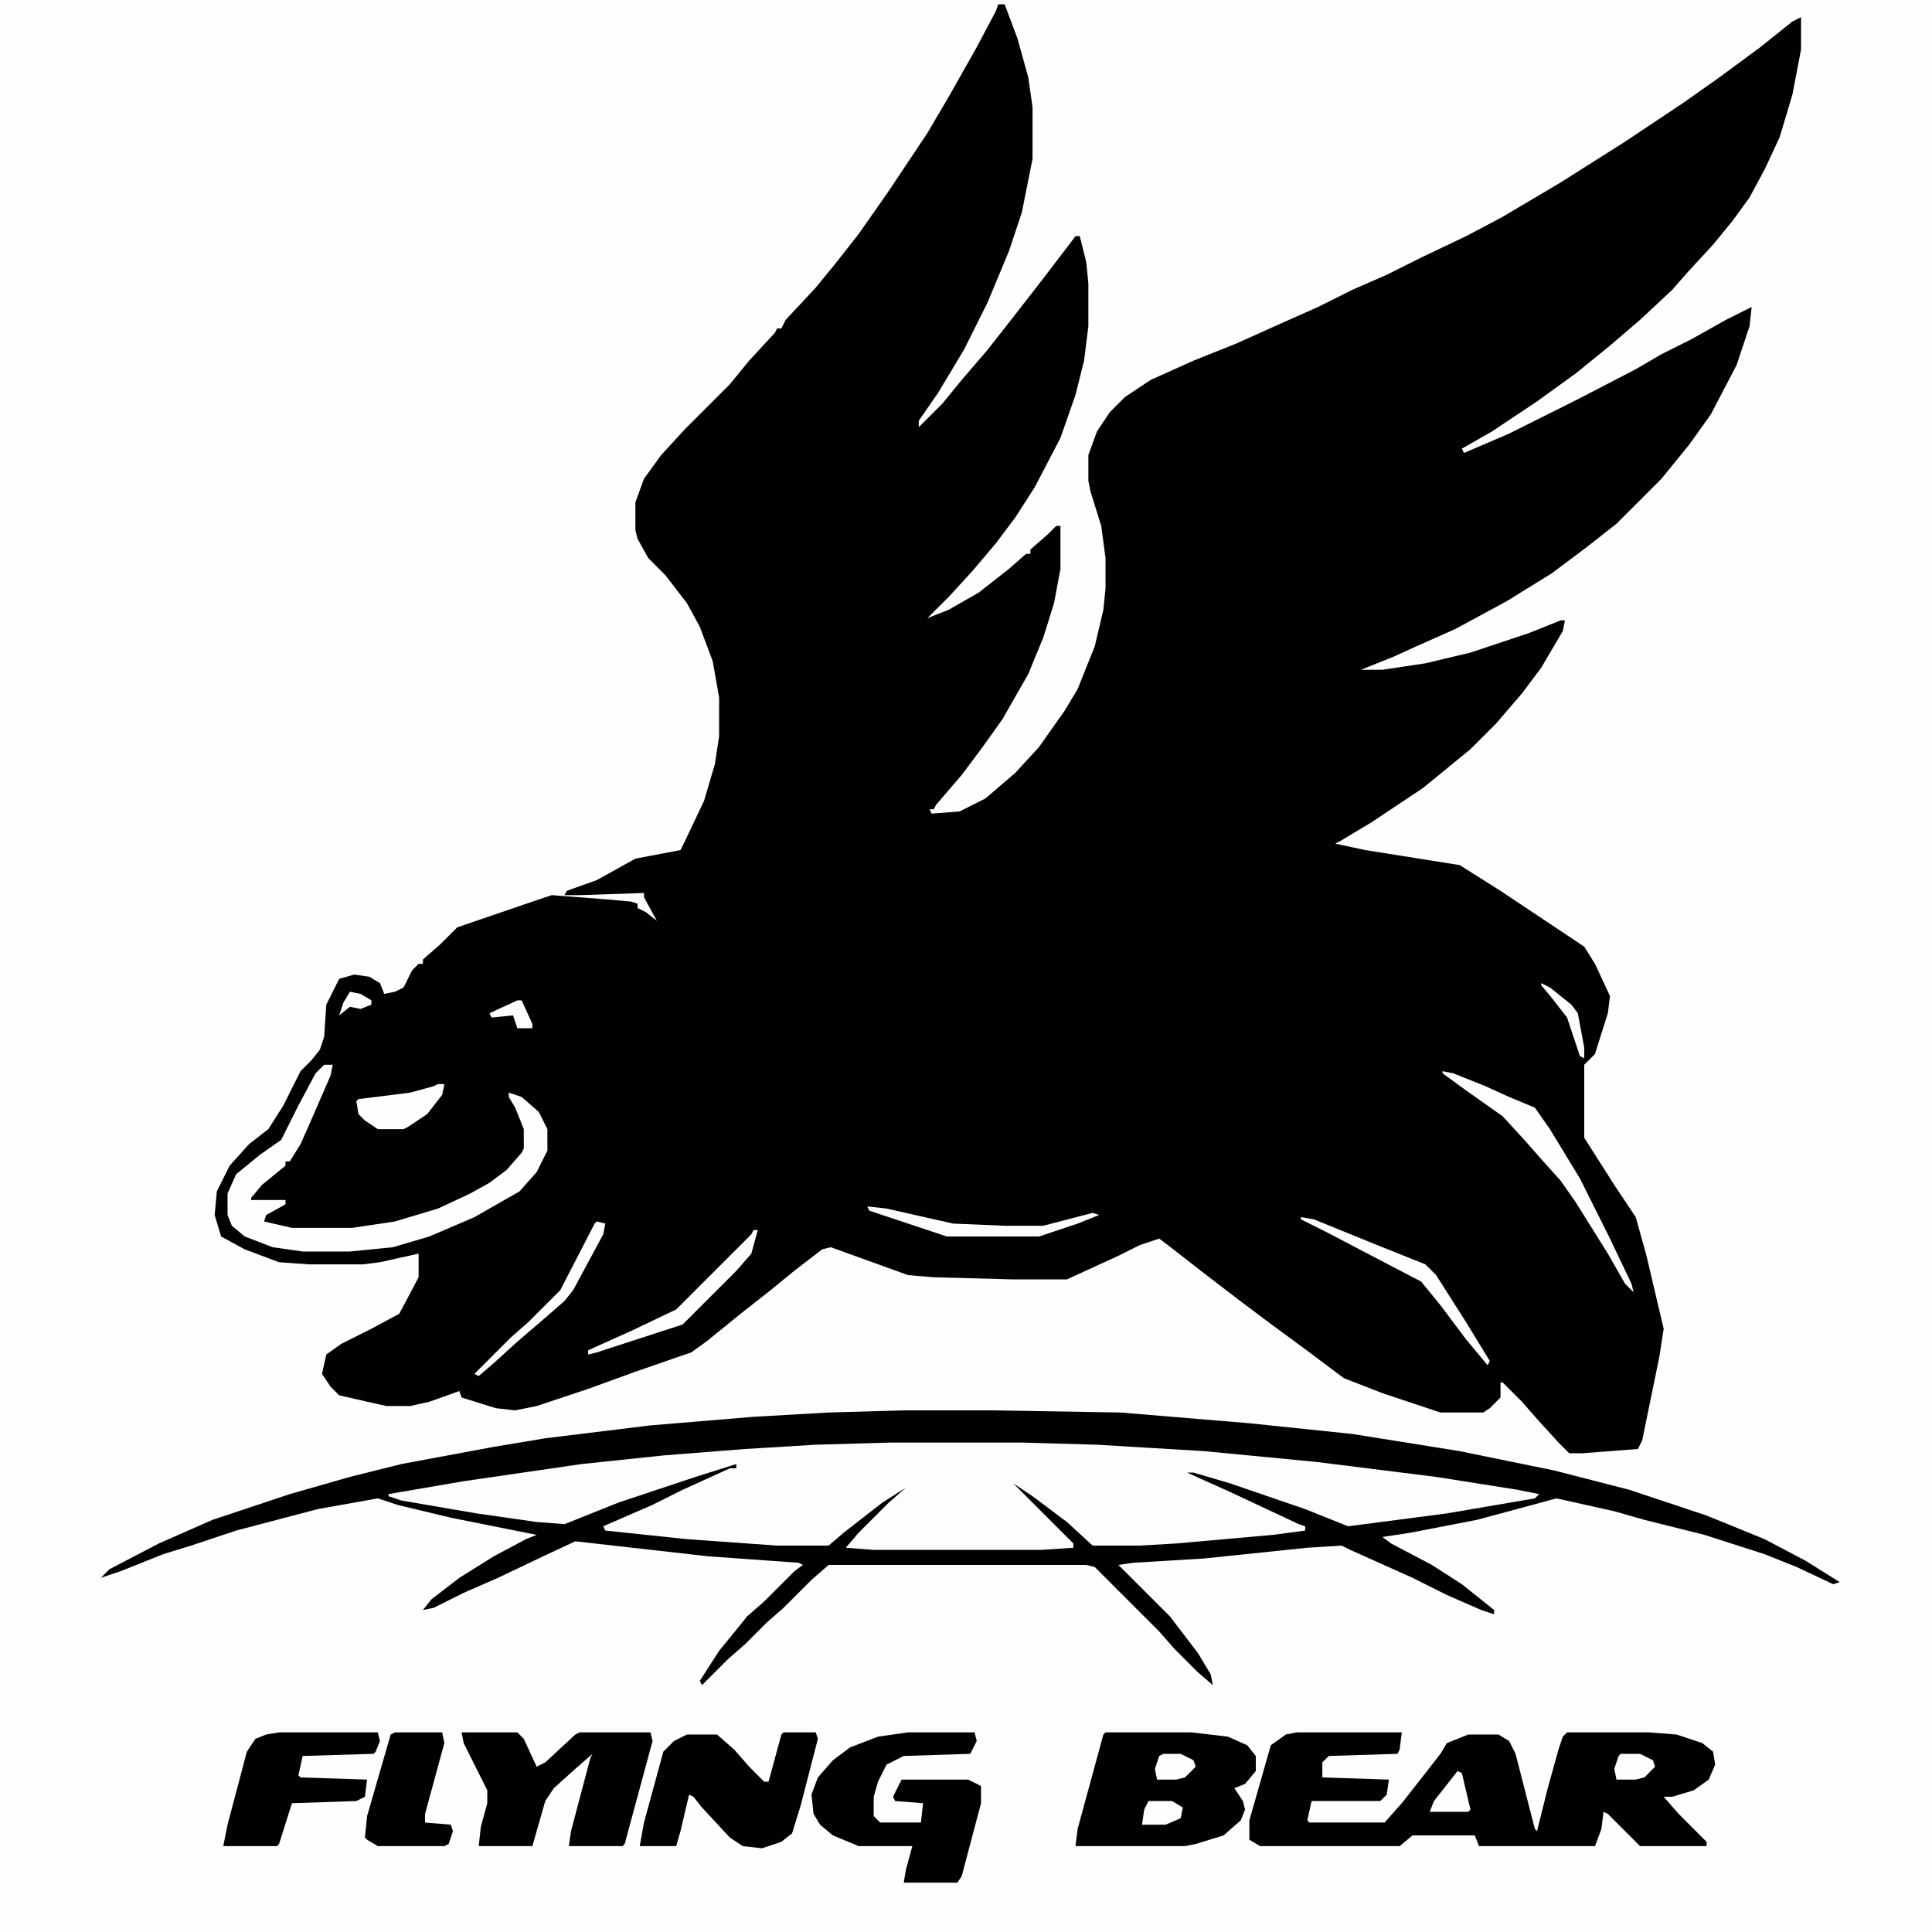 <?xml version="1.0" encoding="UTF-8"?>
<svg version="1.1" viewBox="0 0 900 900" width="900" height="900" xmlns="http://www.w3.org/2000/svg">
<path transform="translate(0)" d="m0 0h900v900h-900z" fill="#FEFEFE"/>
<path transform="translate(465,2)" d="m0 0h3l6 16 5 18 2 14v24l-5 25-6 18-10 24-11 22-12 20-9 13v3l11-11 9-11 12-14 11-14 14-18 13-17 3-4h2l3 12 1 10v20l-2 16-4 16-7 20-12 23-9 14-9 12-11 13-11 12-10 10 10-4 14-8 14-11 8-7h2v-2l8-7 4-4h2v20l-3 16-5 16-7 17-12 21-10 14-9 12-12 14-1 2h-2l1 2 13-1 12-6 14-12 11-12 12-17 6-10 8-20 4-17 1-10v-14l-2-15-5-16-1-5v-12l4-11 6-9 7-7 12-8 20-9 20-8 20-9 18-8 16-8 16-7 16-8 21-10 17-9 27-16 30-19 27-18 17-12 19-14 15-12 4-2v15l-4 21-6 20-7 15-7 13-8 11-9 11-12 13-7 8-15 14-14 12-16 13-18 13-21 14-14 8 1 2 21-9 32-16 27-14 12-7 14-7 16-9 12-6-1 9-6 18-12 23-10 14-13 16-21 21-14 11-16 12-21 13-24 13-18 8-11 5-15 6h10l20-3 21-5 27-9 15-6h2l-1 5-10 17-9 12-12 14-12 12-22 18-24 16-15 9-2 1 14 3 44 7 19 12 39 26 5 8 7 15-1 8-6 19-5 5v34l14 22 10 15 5 18 8 34-2 13-8 39-2 4-26 2h-6l-5-5-10-11-7-8-9-9h-1v7l-5 5-3 2h-20l-27-9-18-7-16-12-19-14-12-9-17-13-18-14-4-3-9 3-10 5-24 11h-25l-37-1-12-1-36-13-4 1-13 10-11 9-14 11-16 13-7 5-26 9-22 8-24 8-10 2-9-1-16-5-1-3-14 5-9 2h-11l-22-5-4-4-4-6 2-9 7-5 14-7 13-7 9-17v-11l-18 4-8 1h-25l-14-1-16-6-11-6-3-10 1-11 6-12 9-10 9-7 7-11 8-16 5-5 4-5 2-6 1-15 6-12 7-2 7 1 5 3 2 5 5-1 4-2 4-8 3-3h2v-2l8-7 8-8 38-13 6-2 26 2 11 1 3 1v2l4 2 5 4-6-11v-2l-30 1h-7l1-2 14-5 18-10 21-4 2-4 9-19 5-17 2-13v-18l-3-17-6-16-6-11-10-13-8-8-5-9-1-4v-13l4-11 8-11 11-12 21-21 9-11 12-13 1-2h2l2-4 14-15 9-11 11-14 14-20 18-27 10-17 13-23 9-17z" fill="#010101"/>
<path transform="translate(421,657)" d="m0 0h41l60 1 60 5 48 5 50 8 44 9 35 9 36 12 27 11 19 10 16 10-3 1-17-8-15-6-28-9-28-7-14-4-27-6-11 3-26 7-31 6-13 2 4 3 19 10 14 9 15 12v2l-6-2-16-7-16-8-29-13-4-2-16 1-48 5-33 2-7 1 24 24 13 17 6 10 1 5-7-6-11-11-7-8-30-30-4-1h-120l-8 7-13 13-8 7-10 10-8 7-12 12-1-2 9-14 9-11 4-5 8-7 14-14 4-3-2-1-42-3-62-7-15 7-21 10-16 7-14 7-5 1 4-5 13-10 16-10 15-8 5-2-40-8-25-6-9-3-28 5-38 10-21 7-13 4-20 8-9 3 4-4 23-12 25-11 36-12 28-8 24-6 43-8 24-4 49-6 48-4 35-2z" fill="#010101"/>
<path transform="translate(415,672)" d="m0 0h61l35 1 50 3 52 5 56 7 38 6 10 2-2 2-41 7-46 6-20-8-35-12-17-5h-3l20 9 32 15 3 1v2l-15 2-45 4-17 1h-22l-12-11-16-12-9-6 28 28v2l-15 1h-78l-13-1 6-7 14-14 8-7-11 7-18 14-7 6h-24l-42-3-38-4-1-2 23-10 14-7 22-10h3v-2l-19 6-36 12-25 10-13-1-28-4-35-6-6-2v-1l35-6 55-8 38-4 38-3 33-2z" fill="#FDFDFD"/>
<path transform="translate(604,807)" d="m0 0h49l-1 8-1 2-32 1-3 3v7l31 1-1 7-3 3h-32l-2 9 1 1h35l8-9 11-14 7-9 3-5 10-4h14l5 3 3 6 9 35 1 1 5-20 5-18 2-6 2-2h38l13 1 12 4 5 4 1 6-3 7-7 5-10 3h-4l7 8 13 13v2h-31l-15-15-2-1-1 8-3 8h-54l-2-5h-29l-6 5h-65l-5-3v-9l10-35 7-5z" fill="#010101"/>
<path transform="translate(515,807)" d="m0 0h40l17 2 9 4 4 5v7l-5 6-5 2 4 6 1 4-2 5-8 7-13 4-5 1h-51l1-8 12-44z" fill="#010101"/>
<path transform="translate(423,807)" d="m0 0h31l1 4-3 6-31 1-8 4-4 8-2 7v9l3 3h19l1-9-13-1-1-2 4-8h31l6 3v8l-9 34-2 3h-25l1-6 3-11h-25l-12-5-6-5-3-5-1-9 3-8 7-8 8-6 13-5z" fill="#010101"/>
<path transform="translate(215,807)" d="m0 0h26l3 3 6 13 4-2 14-13 2-1h33l1 4-13 48-1 1h-25l1-7 9-34 1-2-8 7-10 9-4 6-6 21h-25l1-9 3-11v-6l-11-22z" fill="#010101"/>
<path transform="translate(365,807)" d="m0 0h15l1 3-8 31-4 13-5 4-9 3-9-1-6-4-13-14-4-5-2-1-4 17-2 7h-17l2-11 9-33 5-5 6-3h14l8 7 7 8 7 7h2l6-22z" fill="#010101"/>
<path transform="translate(151,496)" d="m0 0h4l-1 5-10 23-4 9-5 8h-2v2l-11 9-5 6v1h16v2l-9 5-1 3 13 3h28l20-3 20-6 15-7 9-5 8-6 7-8 1-2v-9l-4-10-3-5v-2l6 2 8 7 4 8v10l-5 10-8 9-21 12-21 9-17 5-20 2h-22l-14-2-13-5-6-5-2-5v-10l4-9 11-9 10-7 8-16 8-15z" fill="#FEFEFE"/>
<path transform="translate(130,807)" d="m0 0h46l1 4-2 5-1 1-33 1-2 9 1 1 31 1-1 8-4 2-30 1-6 19-1 1h-25l2-10 9-34 4-6 5-2z" fill="#010101"/>
<path transform="translate(184,807)" d="m0 0h22l1 5-9 33v4l12 1 1 3-2 6-2 1h-31l-5-3-1-1 1-10 11-38z" fill="#010101"/>
<path transform="translate(672,499)" d="m0 0 5 1 15 6 11 5 12 5 7 10 14 23 14 28 10 21 1 4-4-4-8-14-15-24-7-10-9-10-7-8-11-12-17-12-11-8z" fill="#FEFEFE"/>
<path transform="translate(351,573)" d="m0 0h2l-3 11-7 8-25 25-40 13-4 1v-2l20-9 21-10 35-35z" fill="#FEFEFE"/>
<path transform="translate(204,505)" d="m0 0h3l-1 5-7 9-9 6-2 1h-12l-6-4-3-3-1-6 1-1 24-3 11-3z" fill="#FEFEFE"/>
<path transform="translate(606,567)" d="m0 0 6 1 32 13 20 8 5 5 14 22 11 18-1 2-10-12-12-16-9-11-23-12-21-11-12-6z" fill="#FEFEFE"/>
<path transform="translate(404,562)" d="m0 0 9 1 31 7 24 1h18l23-6 3 1-10 4-18 6h-43l-36-12z" fill="#FEFEFE"/>
<path transform="translate(278,569)" d="m0 0 4 1-1 5-14 26-4 5-8 7-14 12-11 10-7 6-2-1 17-17 8-7 15-15 16-31z" fill="#FEFEFE"/>
<path transform="translate(679,825)" d="m0 0 2 1 4 17-1 1h-18l2-5z" fill="#FEFEFE"/>
<path transform="translate(755,817)" d="m0 0h9l6 3 1 3-5 5-4 1h-9l-1-5 2-6z" fill="#FEFEFE"/>
<path transform="translate(542,817)" d="m0 0h8l6 3 1 3-5 5-4 1h-9l-1-5 2-6z" fill="#FEFEFE"/>
<path transform="translate(535,839)" d="m0 0h11l5 3-1 5-7 3h-11l1-7z" fill="#FEFEFE"/>
<path transform="translate(718,458)" d="m0 0 4 2 10 8 3 4 3 16v5l-2-1-6-18-7-9-5-6z" fill="#FEFEFE"/>
<path transform="translate(241,466)" d="m0 0h2l5 11v2h-7l-2-6-10 1-1-2z" fill="#FEFEFE"/>
<path transform="translate(163,462)" d="m0 0 5 1 5 3v2l-5 2-5-1-5 4 2-6z" fill="#FEFEFE"/>
</svg>
